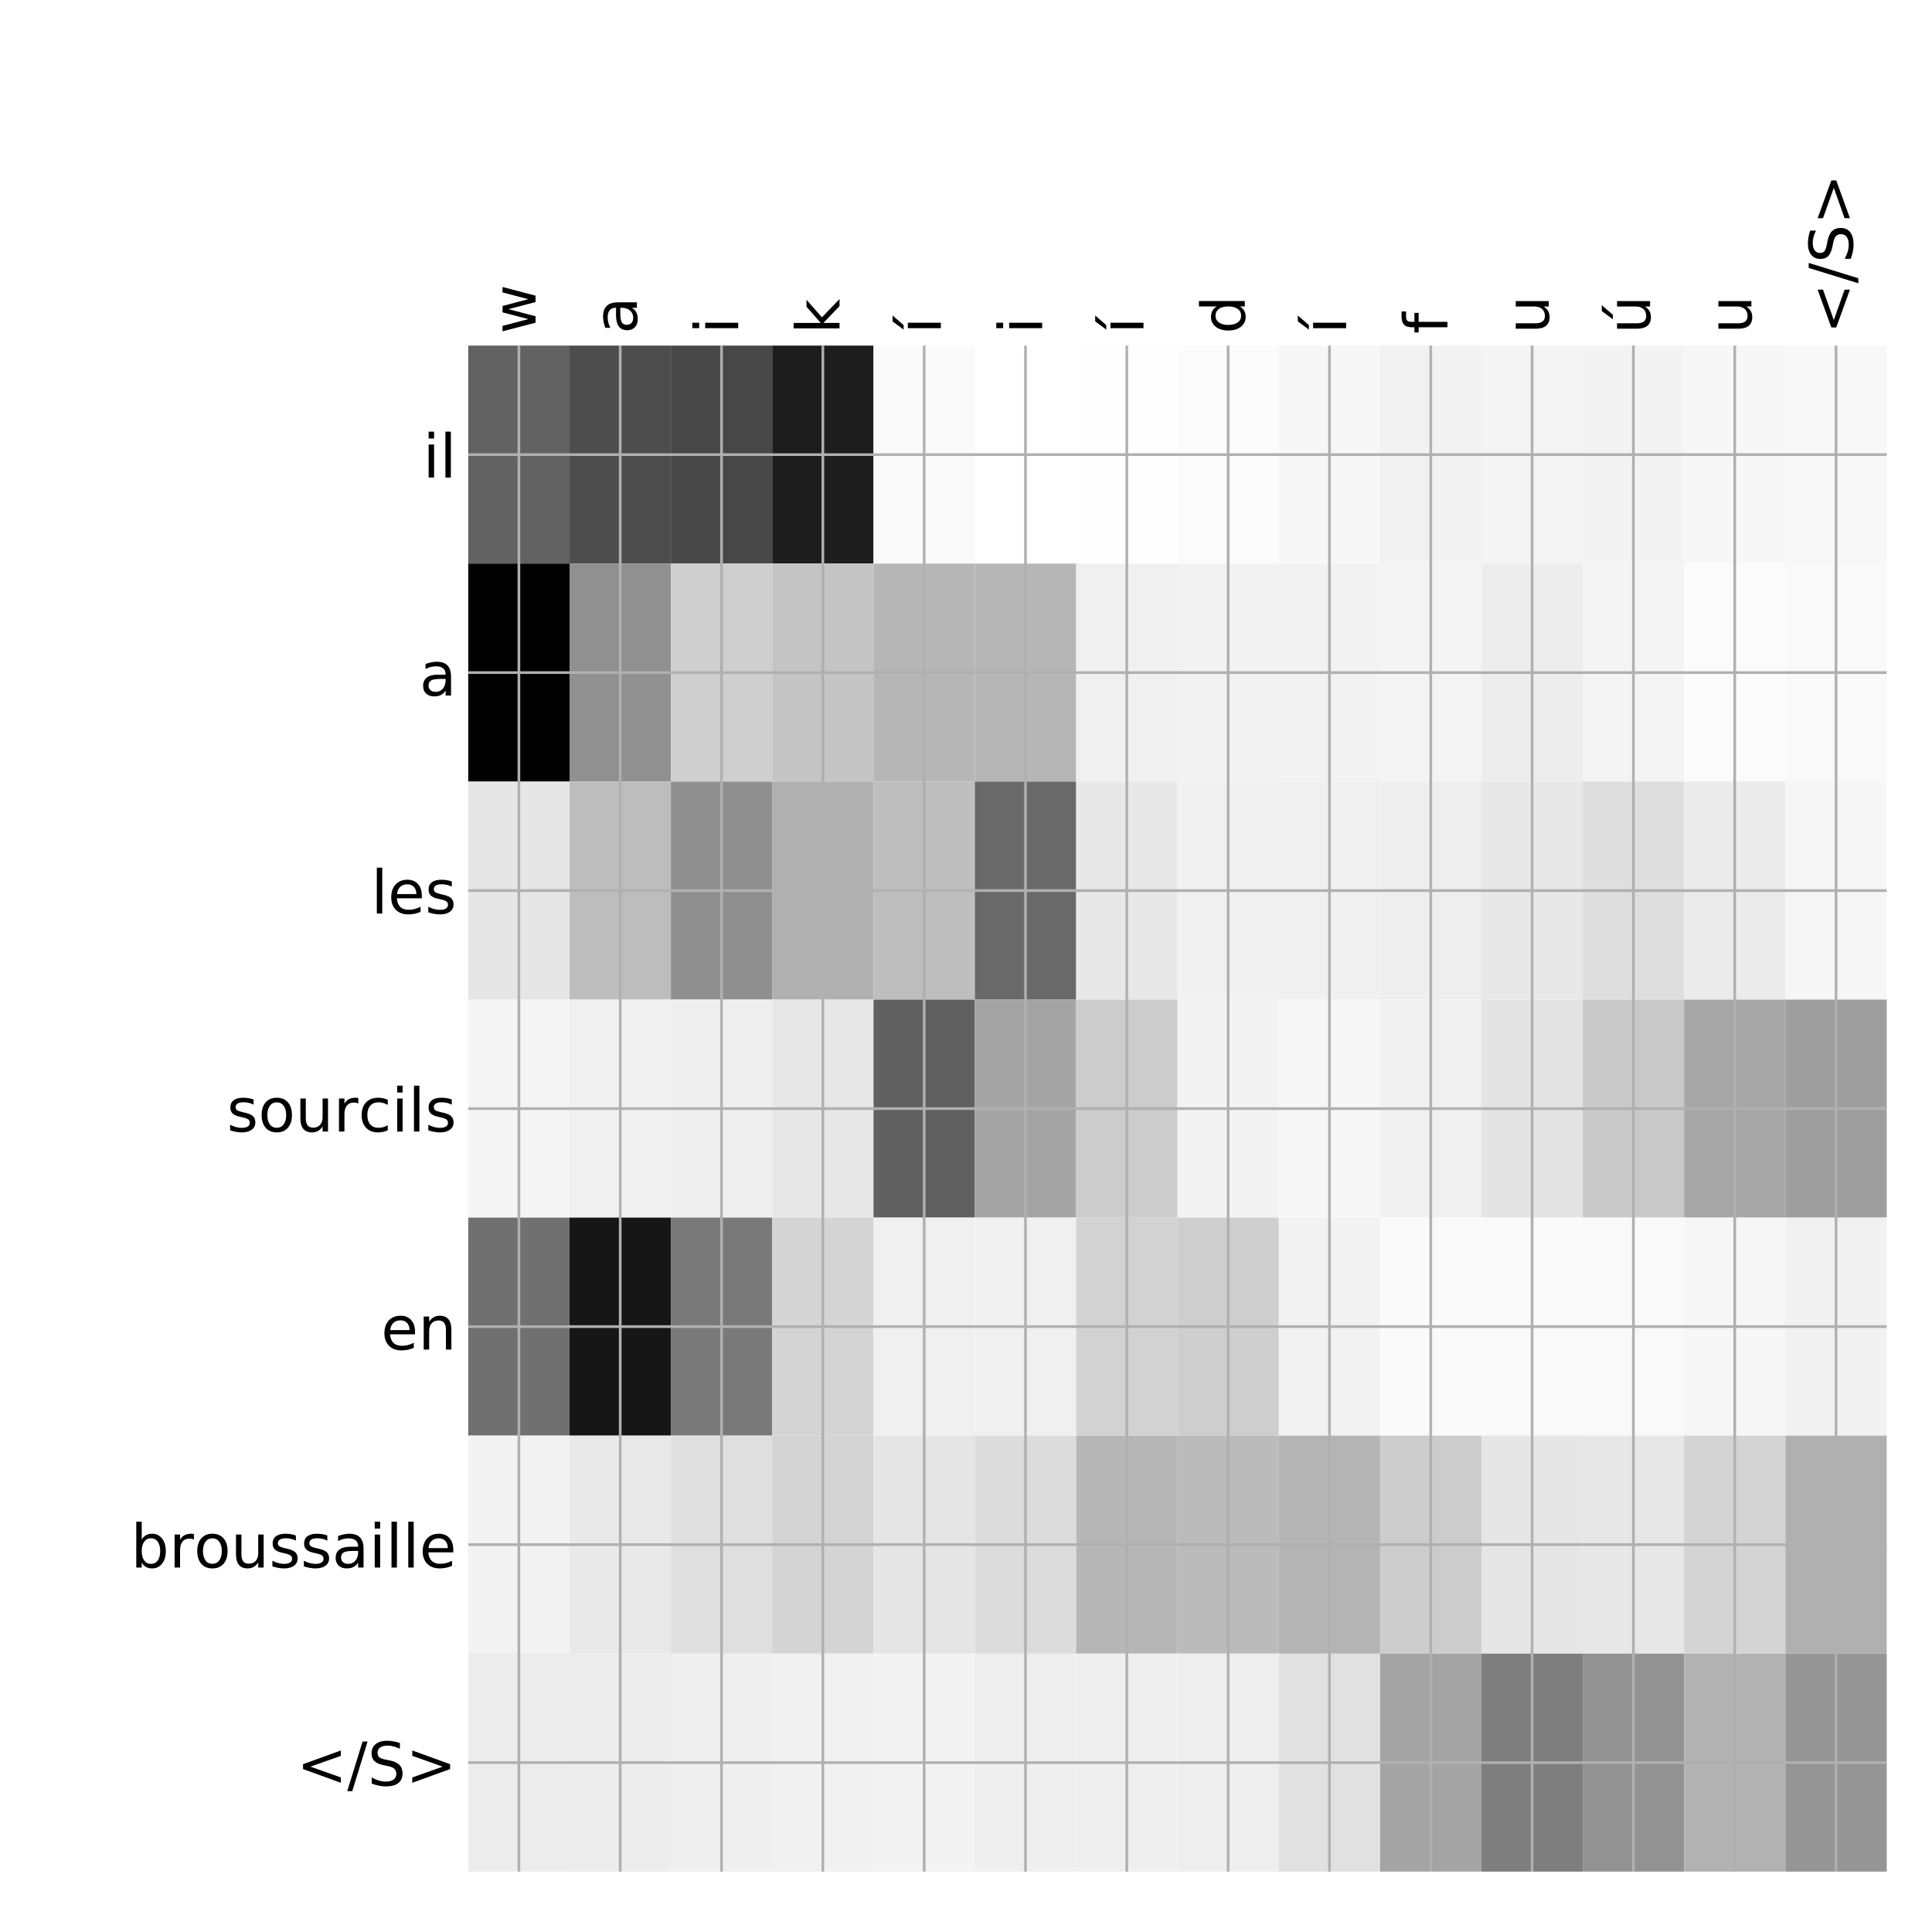 <?xml version="1.0" encoding="utf-8" standalone="no"?>
<!DOCTYPE svg PUBLIC "-//W3C//DTD SVG 1.1//EN"
  "http://www.w3.org/Graphics/SVG/1.1/DTD/svg11.dtd">
<!-- Created with matplotlib (http://matplotlib.org/) -->
<svg height="576pt" version="1.1" viewBox="0 0 576 576" width="576pt" xmlns="http://www.w3.org/2000/svg" xmlns:xlink="http://www.w3.org/1999/xlink">
 <defs>
  <style type="text/css">
*{stroke-linecap:butt;stroke-linejoin:round;}
  </style>
 </defs>
 <g id="figure_1">
  <g id="patch_1">
   <path d="M 0 576 
L 576 576 
L 576 0 
L 0 0 
z
" style="fill:#ffffff;"/>
  </g>
  <g id="axes_1">
   <g id="PolyCollection_1">
    <path clip-path="url(#p4fcefe46f1)" d="M 139.6 103.033 
L 139.6 168.029 
L 169.807 168.029 
L 169.807 103.033 
L 139.6 103.033 
z
" style="fill:#626262;"/>
    <path clip-path="url(#p4fcefe46f1)" d="M 169.807 103.033 
L 169.807 168.029 
L 200.014 168.029 
L 200.014 103.033 
L 169.807 103.033 
z
" style="fill:#4d4d4d;"/>
    <path clip-path="url(#p4fcefe46f1)" d="M 200.014 103.033 
L 200.014 168.029 
L 230.221 168.029 
L 230.221 103.033 
L 200.014 103.033 
z
" style="fill:#474747;"/>
    <path clip-path="url(#p4fcefe46f1)" d="M 230.221 103.033 
L 230.221 168.029 
L 260.429 168.029 
L 260.429 103.033 
L 230.221 103.033 
z
" style="fill:#1d1d1d;"/>
    <path clip-path="url(#p4fcefe46f1)" d="M 260.429 103.033 
L 260.429 168.029 
L 290.636 168.029 
L 290.636 103.033 
L 260.429 103.033 
z
" style="fill:#fafafa;"/>
    <path clip-path="url(#p4fcefe46f1)" d="M 290.636 103.033 
L 290.636 168.029 
L 320.843 168.029 
L 320.843 103.033 
L 290.636 103.033 
z
" style="fill:#ffffff;"/>
    <path clip-path="url(#p4fcefe46f1)" d="M 320.843 103.033 
L 320.843 168.029 
L 351.05 168.029 
L 351.05 103.033 
L 320.843 103.033 
z
" style="fill:#fefefe;"/>
    <path clip-path="url(#p4fcefe46f1)" d="M 351.05 103.033 
L 351.05 168.029 
L 381.257 168.029 
L 381.257 103.033 
L 351.05 103.033 
z
" style="fill:#fcfcfc;"/>
    <path clip-path="url(#p4fcefe46f1)" d="M 381.257 103.033 
L 381.257 168.029 
L 411.464 168.029 
L 411.464 103.033 
L 381.257 103.033 
z
" style="fill:#f7f7f7;"/>
    <path clip-path="url(#p4fcefe46f1)" d="M 411.464 103.033 
L 411.464 168.029 
L 441.671 168.029 
L 441.671 103.033 
L 411.464 103.033 
z
" style="fill:#f2f2f2;"/>
    <path clip-path="url(#p4fcefe46f1)" d="M 441.671 103.033 
L 441.671 168.029 
L 471.879 168.029 
L 471.879 103.033 
L 441.671 103.033 
z
" style="fill:#f4f4f4;"/>
    <path clip-path="url(#p4fcefe46f1)" d="M 471.879 103.033 
L 471.879 168.029 
L 502.086 168.029 
L 502.086 103.033 
L 471.879 103.033 
z
" style="fill:#f3f3f3;"/>
    <path clip-path="url(#p4fcefe46f1)" d="M 502.086 103.033 
L 502.086 168.029 
L 532.293 168.029 
L 532.293 103.033 
L 502.086 103.033 
z
" style="fill:#f7f7f7;"/>
    <path clip-path="url(#p4fcefe46f1)" d="M 532.293 103.033 
L 532.293 168.029 
L 562.5 168.029 
L 562.5 103.033 
L 532.293 103.033 
z
" style="fill:#f8f8f8;"/>
    <path clip-path="url(#p4fcefe46f1)" d="M 139.6 168.029 
L 139.6 233.024 
L 169.807 233.024 
L 169.807 168.029 
L 139.6 168.029 
z
"/>
    <path clip-path="url(#p4fcefe46f1)" d="M 169.807 168.029 
L 169.807 233.024 
L 200.014 233.024 
L 200.014 168.029 
L 169.807 168.029 
z
" style="fill:#909090;"/>
    <path clip-path="url(#p4fcefe46f1)" d="M 200.014 168.029 
L 200.014 233.024 
L 230.221 233.024 
L 230.221 168.029 
L 200.014 168.029 
z
" style="fill:#cfcfcf;"/>
    <path clip-path="url(#p4fcefe46f1)" d="M 230.221 168.029 
L 230.221 233.024 
L 260.429 233.024 
L 260.429 168.029 
L 230.221 168.029 
z
" style="fill:#c4c4c4;"/>
    <path clip-path="url(#p4fcefe46f1)" d="M 260.429 168.029 
L 260.429 233.024 
L 290.636 233.024 
L 290.636 168.029 
L 260.429 168.029 
z
" style="fill:#b6b6b6;"/>
    <path clip-path="url(#p4fcefe46f1)" d="M 290.636 168.029 
L 290.636 233.024 
L 320.843 233.024 
L 320.843 168.029 
L 290.636 168.029 
z
" style="fill:#b6b6b6;"/>
    <path clip-path="url(#p4fcefe46f1)" d="M 320.843 168.029 
L 320.843 233.024 
L 351.05 233.024 
L 351.05 168.029 
L 320.843 168.029 
z
" style="fill:#f0f0f0;"/>
    <path clip-path="url(#p4fcefe46f1)" d="M 351.05 168.029 
L 351.05 233.024 
L 381.257 233.024 
L 381.257 168.029 
L 351.05 168.029 
z
" style="fill:#f2f2f2;"/>
    <path clip-path="url(#p4fcefe46f1)" d="M 381.257 168.029 
L 381.257 233.024 
L 411.464 233.024 
L 411.464 168.029 
L 381.257 168.029 
z
" style="fill:#f2f2f2;"/>
    <path clip-path="url(#p4fcefe46f1)" d="M 411.464 168.029 
L 411.464 233.024 
L 441.671 233.024 
L 441.671 168.029 
L 411.464 168.029 
z
" style="fill:#f4f4f4;"/>
    <path clip-path="url(#p4fcefe46f1)" d="M 441.671 168.029 
L 441.671 233.024 
L 471.879 233.024 
L 471.879 168.029 
L 441.671 168.029 
z
" style="fill:#ededed;"/>
    <path clip-path="url(#p4fcefe46f1)" d="M 471.879 168.029 
L 471.879 233.024 
L 502.086 233.024 
L 502.086 168.029 
L 471.879 168.029 
z
" style="fill:#f4f4f4;"/>
    <path clip-path="url(#p4fcefe46f1)" d="M 502.086 168.029 
L 502.086 233.024 
L 532.293 233.024 
L 532.293 168.029 
L 502.086 168.029 
z
" style="fill:#fbfbfb;"/>
    <path clip-path="url(#p4fcefe46f1)" d="M 532.293 168.029 
L 532.293 233.024 
L 562.5 233.024 
L 562.5 168.029 
L 532.293 168.029 
z
" style="fill:#f9f9f9;"/>
    <path clip-path="url(#p4fcefe46f1)" d="M 139.6 233.024 
L 139.6 298.019 
L 169.807 298.019 
L 169.807 233.024 
L 139.6 233.024 
z
" style="fill:#e6e6e6;"/>
    <path clip-path="url(#p4fcefe46f1)" d="M 169.807 233.024 
L 169.807 298.019 
L 200.014 298.019 
L 200.014 233.024 
L 169.807 233.024 
z
" style="fill:#bdbdbd;"/>
    <path clip-path="url(#p4fcefe46f1)" d="M 200.014 233.024 
L 200.014 298.019 
L 230.221 298.019 
L 230.221 233.024 
L 200.014 233.024 
z
" style="fill:#8f8f8f;"/>
    <path clip-path="url(#p4fcefe46f1)" d="M 230.221 233.024 
L 230.221 298.019 
L 260.429 298.019 
L 260.429 233.024 
L 230.221 233.024 
z
" style="fill:#b0b0b0;"/>
    <path clip-path="url(#p4fcefe46f1)" d="M 260.429 233.024 
L 260.429 298.019 
L 290.636 298.019 
L 290.636 233.024 
L 260.429 233.024 
z
" style="fill:#bebebe;"/>
    <path clip-path="url(#p4fcefe46f1)" d="M 290.636 233.024 
L 290.636 298.019 
L 320.843 298.019 
L 320.843 233.024 
L 290.636 233.024 
z
" style="fill:#696969;"/>
    <path clip-path="url(#p4fcefe46f1)" d="M 320.843 233.024 
L 320.843 298.019 
L 351.05 298.019 
L 351.05 233.024 
L 320.843 233.024 
z
" style="fill:#e8e8e8;"/>
    <path clip-path="url(#p4fcefe46f1)" d="M 351.05 233.024 
L 351.05 298.019 
L 381.257 298.019 
L 381.257 233.024 
L 351.05 233.024 
z
" style="fill:#f1f1f1;"/>
    <path clip-path="url(#p4fcefe46f1)" d="M 381.257 233.024 
L 381.257 298.019 
L 411.464 298.019 
L 411.464 233.024 
L 381.257 233.024 
z
" style="fill:#f0f0f0;"/>
    <path clip-path="url(#p4fcefe46f1)" d="M 411.464 233.024 
L 411.464 298.019 
L 441.671 298.019 
L 441.671 233.024 
L 411.464 233.024 
z
" style="fill:#eeeeee;"/>
    <path clip-path="url(#p4fcefe46f1)" d="M 441.671 233.024 
L 441.671 298.019 
L 471.879 298.019 
L 471.879 233.024 
L 441.671 233.024 
z
" style="fill:#e8e8e8;"/>
    <path clip-path="url(#p4fcefe46f1)" d="M 471.879 233.024 
L 471.879 298.019 
L 502.086 298.019 
L 502.086 233.024 
L 471.879 233.024 
z
" style="fill:#dedede;"/>
    <path clip-path="url(#p4fcefe46f1)" d="M 502.086 233.024 
L 502.086 298.019 
L 532.293 298.019 
L 532.293 233.024 
L 502.086 233.024 
z
" style="fill:#ebebeb;"/>
    <path clip-path="url(#p4fcefe46f1)" d="M 532.293 233.024 
L 532.293 298.019 
L 562.5 298.019 
L 562.5 233.024 
L 532.293 233.024 
z
" style="fill:#f6f6f6;"/>
    <path clip-path="url(#p4fcefe46f1)" d="M 139.6 298.019 
L 139.6 363.014 
L 169.807 363.014 
L 169.807 298.019 
L 139.6 298.019 
z
" style="fill:#f5f5f5;"/>
    <path clip-path="url(#p4fcefe46f1)" d="M 169.807 298.019 
L 169.807 363.014 
L 200.014 363.014 
L 200.014 298.019 
L 169.807 298.019 
z
" style="fill:#f0f0f0;"/>
    <path clip-path="url(#p4fcefe46f1)" d="M 200.014 298.019 
L 200.014 363.014 
L 230.221 363.014 
L 230.221 298.019 
L 200.014 298.019 
z
" style="fill:#efefef;"/>
    <path clip-path="url(#p4fcefe46f1)" d="M 230.221 298.019 
L 230.221 363.014 
L 260.429 363.014 
L 260.429 298.019 
L 230.221 298.019 
z
" style="fill:#e7e7e7;"/>
    <path clip-path="url(#p4fcefe46f1)" d="M 260.429 298.019 
L 260.429 363.014 
L 290.636 363.014 
L 290.636 298.019 
L 260.429 298.019 
z
" style="fill:#606060;"/>
    <path clip-path="url(#p4fcefe46f1)" d="M 290.636 298.019 
L 290.636 363.014 
L 320.843 363.014 
L 320.843 298.019 
L 290.636 298.019 
z
" style="fill:#a4a4a4;"/>
    <path clip-path="url(#p4fcefe46f1)" d="M 320.843 298.019 
L 320.843 363.014 
L 351.05 363.014 
L 351.05 298.019 
L 320.843 298.019 
z
" style="fill:#cccccc;"/>
    <path clip-path="url(#p4fcefe46f1)" d="M 351.05 298.019 
L 351.05 363.014 
L 381.257 363.014 
L 381.257 298.019 
L 351.05 298.019 
z
" style="fill:#f3f3f3;"/>
    <path clip-path="url(#p4fcefe46f1)" d="M 381.257 298.019 
L 381.257 363.014 
L 411.464 363.014 
L 411.464 298.019 
L 381.257 298.019 
z
" style="fill:#f7f7f7;"/>
    <path clip-path="url(#p4fcefe46f1)" d="M 411.464 298.019 
L 411.464 363.014 
L 441.671 363.014 
L 441.671 298.019 
L 411.464 298.019 
z
" style="fill:#f0f0f0;"/>
    <path clip-path="url(#p4fcefe46f1)" d="M 441.671 298.019 
L 441.671 363.014 
L 471.879 363.014 
L 471.879 298.019 
L 441.671 298.019 
z
" style="fill:#e4e4e4;"/>
    <path clip-path="url(#p4fcefe46f1)" d="M 471.879 298.019 
L 471.879 363.014 
L 502.086 363.014 
L 502.086 298.019 
L 471.879 298.019 
z
" style="fill:#c9c9c9;"/>
    <path clip-path="url(#p4fcefe46f1)" d="M 502.086 298.019 
L 502.086 363.014 
L 532.293 363.014 
L 532.293 298.019 
L 502.086 298.019 
z
" style="fill:#a7a7a7;"/>
    <path clip-path="url(#p4fcefe46f1)" d="M 532.293 298.019 
L 532.293 363.014 
L 562.5 363.014 
L 562.5 298.019 
L 532.293 298.019 
z
" style="fill:#9e9e9e;"/>
    <path clip-path="url(#p4fcefe46f1)" d="M 139.6 363.014 
L 139.6 428.01 
L 169.807 428.01 
L 169.807 363.014 
L 139.6 363.014 
z
" style="fill:#707070;"/>
    <path clip-path="url(#p4fcefe46f1)" d="M 169.807 363.014 
L 169.807 428.01 
L 200.014 428.01 
L 200.014 363.014 
L 169.807 363.014 
z
" style="fill:#161616;"/>
    <path clip-path="url(#p4fcefe46f1)" d="M 200.014 363.014 
L 200.014 428.01 
L 230.221 428.01 
L 230.221 363.014 
L 200.014 363.014 
z
" style="fill:#797979;"/>
    <path clip-path="url(#p4fcefe46f1)" d="M 230.221 363.014 
L 230.221 428.01 
L 260.429 428.01 
L 260.429 363.014 
L 230.221 363.014 
z
" style="fill:#d4d4d4;"/>
    <path clip-path="url(#p4fcefe46f1)" d="M 260.429 363.014 
L 260.429 428.01 
L 290.636 428.01 
L 290.636 363.014 
L 260.429 363.014 
z
" style="fill:#f0f0f0;"/>
    <path clip-path="url(#p4fcefe46f1)" d="M 290.636 363.014 
L 290.636 428.01 
L 320.843 428.01 
L 320.843 363.014 
L 290.636 363.014 
z
" style="fill:#f0f0f0;"/>
    <path clip-path="url(#p4fcefe46f1)" d="M 320.843 363.014 
L 320.843 428.01 
L 351.05 428.01 
L 351.05 363.014 
L 320.843 363.014 
z
" style="fill:#d2d2d2;"/>
    <path clip-path="url(#p4fcefe46f1)" d="M 351.05 363.014 
L 351.05 428.01 
L 381.257 428.01 
L 381.257 363.014 
L 351.05 363.014 
z
" style="fill:#cecece;"/>
    <path clip-path="url(#p4fcefe46f1)" d="M 381.257 363.014 
L 381.257 428.01 
L 411.464 428.01 
L 411.464 363.014 
L 381.257 363.014 
z
" style="fill:#f2f2f2;"/>
    <path clip-path="url(#p4fcefe46f1)" d="M 411.464 363.014 
L 411.464 428.01 
L 441.671 428.01 
L 441.671 363.014 
L 411.464 363.014 
z
" style="fill:#fafafa;"/>
    <path clip-path="url(#p4fcefe46f1)" d="M 441.671 363.014 
L 441.671 428.01 
L 471.879 428.01 
L 471.879 363.014 
L 441.671 363.014 
z
" style="fill:#fafafa;"/>
    <path clip-path="url(#p4fcefe46f1)" d="M 471.879 363.014 
L 471.879 428.01 
L 502.086 428.01 
L 502.086 363.014 
L 471.879 363.014 
z
" style="fill:#f9f9f9;"/>
    <path clip-path="url(#p4fcefe46f1)" d="M 502.086 363.014 
L 502.086 428.01 
L 532.293 428.01 
L 532.293 363.014 
L 502.086 363.014 
z
" style="fill:#f6f6f6;"/>
    <path clip-path="url(#p4fcefe46f1)" d="M 532.293 363.014 
L 532.293 428.01 
L 562.5 428.01 
L 562.5 363.014 
L 532.293 363.014 
z
" style="fill:#f1f1f1;"/>
    <path clip-path="url(#p4fcefe46f1)" d="M 139.6 428.01 
L 139.6 493.005 
L 169.807 493.005 
L 169.807 428.01 
L 139.6 428.01 
z
" style="fill:#f3f3f3;"/>
    <path clip-path="url(#p4fcefe46f1)" d="M 169.807 428.01 
L 169.807 493.005 
L 200.014 493.005 
L 200.014 428.01 
L 169.807 428.01 
z
" style="fill:#e9e9e9;"/>
    <path clip-path="url(#p4fcefe46f1)" d="M 200.014 428.01 
L 200.014 493.005 
L 230.221 493.005 
L 230.221 428.01 
L 200.014 428.01 
z
" style="fill:#dfdfdf;"/>
    <path clip-path="url(#p4fcefe46f1)" d="M 230.221 428.01 
L 230.221 493.005 
L 260.429 493.005 
L 260.429 428.01 
L 230.221 428.01 
z
" style="fill:#d4d4d4;"/>
    <path clip-path="url(#p4fcefe46f1)" d="M 260.429 428.01 
L 260.429 493.005 
L 290.636 493.005 
L 290.636 428.01 
L 260.429 428.01 
z
" style="fill:#e5e5e5;"/>
    <path clip-path="url(#p4fcefe46f1)" d="M 290.636 428.01 
L 290.636 493.005 
L 320.843 493.005 
L 320.843 428.01 
L 290.636 428.01 
z
" style="fill:#dcdcdc;"/>
    <path clip-path="url(#p4fcefe46f1)" d="M 320.843 428.01 
L 320.843 493.005 
L 351.05 493.005 
L 351.05 428.01 
L 320.843 428.01 
z
" style="fill:#b6b6b6;"/>
    <path clip-path="url(#p4fcefe46f1)" d="M 351.05 428.01 
L 351.05 493.005 
L 381.257 493.005 
L 381.257 428.01 
L 351.05 428.01 
z
" style="fill:#bbbbbb;"/>
    <path clip-path="url(#p4fcefe46f1)" d="M 381.257 428.01 
L 381.257 493.005 
L 411.464 493.005 
L 411.464 428.01 
L 381.257 428.01 
z
" style="fill:#b4b4b4;"/>
    <path clip-path="url(#p4fcefe46f1)" d="M 411.464 428.01 
L 411.464 493.005 
L 441.671 493.005 
L 441.671 428.01 
L 411.464 428.01 
z
" style="fill:#cccccc;"/>
    <path clip-path="url(#p4fcefe46f1)" d="M 441.671 428.01 
L 441.671 493.005 
L 471.879 493.005 
L 471.879 428.01 
L 441.671 428.01 
z
" style="fill:#e6e6e6;"/>
    <path clip-path="url(#p4fcefe46f1)" d="M 471.879 428.01 
L 471.879 493.005 
L 502.086 493.005 
L 502.086 428.01 
L 471.879 428.01 
z
" style="fill:#e7e7e7;"/>
    <path clip-path="url(#p4fcefe46f1)" d="M 502.086 428.01 
L 502.086 493.005 
L 532.293 493.005 
L 532.293 428.01 
L 502.086 428.01 
z
" style="fill:#d4d4d4;"/>
    <path clip-path="url(#p4fcefe46f1)" d="M 532.293 428.01 
L 532.293 493.005 
L 562.5 493.005 
L 562.5 428.01 
L 532.293 428.01 
z
" style="fill:#b0b0b0;"/>
    <path clip-path="url(#p4fcefe46f1)" d="M 139.6 493.005 
L 139.6 558 
L 169.807 558 
L 169.807 493.005 
L 139.6 493.005 
z
" style="fill:#ececec;"/>
    <path clip-path="url(#p4fcefe46f1)" d="M 169.807 493.005 
L 169.807 558 
L 200.014 558 
L 200.014 493.005 
L 169.807 493.005 
z
" style="fill:#ededed;"/>
    <path clip-path="url(#p4fcefe46f1)" d="M 200.014 493.005 
L 200.014 558 
L 230.221 558 
L 230.221 493.005 
L 200.014 493.005 
z
" style="fill:#efefef;"/>
    <path clip-path="url(#p4fcefe46f1)" d="M 230.221 493.005 
L 230.221 558 
L 260.429 558 
L 260.429 493.005 
L 230.221 493.005 
z
" style="fill:#f1f1f1;"/>
    <path clip-path="url(#p4fcefe46f1)" d="M 260.429 493.005 
L 260.429 558 
L 290.636 558 
L 290.636 493.005 
L 260.429 493.005 
z
" style="fill:#f3f3f3;"/>
    <path clip-path="url(#p4fcefe46f1)" d="M 290.636 493.005 
L 290.636 558 
L 320.843 558 
L 320.843 493.005 
L 290.636 493.005 
z
" style="fill:#efefef;"/>
    <path clip-path="url(#p4fcefe46f1)" d="M 320.843 493.005 
L 320.843 558 
L 351.05 558 
L 351.05 493.005 
L 320.843 493.005 
z
" style="fill:#efefef;"/>
    <path clip-path="url(#p4fcefe46f1)" d="M 351.05 493.005 
L 351.05 558 
L 381.257 558 
L 381.257 493.005 
L 351.05 493.005 
z
" style="fill:#eeeeee;"/>
    <path clip-path="url(#p4fcefe46f1)" d="M 381.257 493.005 
L 381.257 558 
L 411.464 558 
L 411.464 493.005 
L 381.257 493.005 
z
" style="fill:#e1e1e1;"/>
    <path clip-path="url(#p4fcefe46f1)" d="M 411.464 493.005 
L 411.464 558 
L 441.671 558 
L 441.671 493.005 
L 411.464 493.005 
z
" style="fill:#a4a4a4;"/>
    <path clip-path="url(#p4fcefe46f1)" d="M 441.671 493.005 
L 441.671 558 
L 471.879 558 
L 471.879 493.005 
L 441.671 493.005 
z
" style="fill:#7e7e7e;"/>
    <path clip-path="url(#p4fcefe46f1)" d="M 471.879 493.005 
L 471.879 558 
L 502.086 558 
L 502.086 493.005 
L 471.879 493.005 
z
" style="fill:#929292;"/>
    <path clip-path="url(#p4fcefe46f1)" d="M 502.086 493.005 
L 502.086 558 
L 532.293 558 
L 532.293 493.005 
L 502.086 493.005 
z
" style="fill:#b2b2b2;"/>
    <path clip-path="url(#p4fcefe46f1)" d="M 532.293 493.005 
L 532.293 558 
L 562.5 558 
L 562.5 493.005 
L 532.293 493.005 
z
" style="fill:#959595;"/>
   </g>
   <g id="matplotlib.axis_1">
    <g id="xtick_1">
     <g id="line2d_1">
      <path clip-path="url(#p4fcefe46f1)" d="M 154.704 558 
L 154.704 103.033 
" style="fill:none;stroke:#b0b0b0;stroke-linecap:square;stroke-width:0.8;"/>
     </g>
     <g id="line2d_2"/>
     <g id="text_1">
      <!-- w -->
      <defs>
       <path d="M 4.203 54.688 
L 13.188 54.688 
L 24.422 12.016 
L 35.594 54.688 
L 46.188 54.688 
L 57.422 12.016 
L 68.609 54.688 
L 77.594 54.688 
L 63.281 0 
L 52.688 0 
L 40.922 44.828 
L 29.109 0 
L 18.5 0 
z
" id="DejaVuSans-77"/>
      </defs>
      <g transform="translate(159.67 99.533)rotate(-90)scale(0.18 -0.18)">
       <use xlink:href="#DejaVuSans-77"/>
      </g>
     </g>
    </g>
    <g id="xtick_2">
     <g id="line2d_3">
      <path clip-path="url(#p4fcefe46f1)" d="M 184.911 558 
L 184.911 103.033 
" style="fill:none;stroke:#b0b0b0;stroke-linecap:square;stroke-width:0.8;"/>
     </g>
     <g id="line2d_4"/>
     <g id="text_2">
      <!-- a -->
      <defs>
       <path d="M 34.281 27.484 
Q 23.391 27.484 19.188 25 
Q 14.984 22.516 14.984 16.5 
Q 14.984 11.719 18.141 8.906 
Q 21.297 6.109 26.703 6.109 
Q 34.188 6.109 38.703 11.406 
Q 43.219 16.703 43.219 25.484 
L 43.219 27.484 
z
M 52.203 31.203 
L 52.203 0 
L 43.219 0 
L 43.219 8.297 
Q 40.141 3.328 35.547 0.953 
Q 30.953 -1.422 24.312 -1.422 
Q 15.922 -1.422 10.953 3.297 
Q 6 8.016 6 15.922 
Q 6 25.141 12.172 29.828 
Q 18.359 34.516 30.609 34.516 
L 43.219 34.516 
L 43.219 35.406 
Q 43.219 41.609 39.141 45 
Q 35.062 48.391 27.688 48.391 
Q 23 48.391 18.547 47.266 
Q 14.109 46.141 10.016 43.891 
L 10.016 52.203 
Q 14.938 54.109 19.578 55.047 
Q 24.219 56 28.609 56 
Q 40.484 56 46.344 49.844 
Q 52.203 43.703 52.203 31.203 
z
" id="DejaVuSans-61"/>
      </defs>
      <g transform="translate(189.878 99.533)rotate(-90)scale(0.18 -0.18)">
       <use xlink:href="#DejaVuSans-61"/>
      </g>
     </g>
    </g>
    <g id="xtick_3">
     <g id="line2d_5">
      <path clip-path="url(#p4fcefe46f1)" d="M 215.118 558 
L 215.118 103.033 
" style="fill:none;stroke:#b0b0b0;stroke-linecap:square;stroke-width:0.8;"/>
     </g>
     <g id="line2d_6"/>
     <g id="text_3">
      <!-- i -->
      <defs>
       <path d="M 9.422 54.688 
L 18.406 54.688 
L 18.406 0 
L 9.422 0 
z
M 9.422 75.984 
L 18.406 75.984 
L 18.406 64.594 
L 9.422 64.594 
z
" id="DejaVuSans-69"/>
      </defs>
      <g transform="translate(220.085 99.533)rotate(-90)scale(0.18 -0.18)">
       <use xlink:href="#DejaVuSans-69"/>
      </g>
     </g>
    </g>
    <g id="xtick_4">
     <g id="line2d_7">
      <path clip-path="url(#p4fcefe46f1)" d="M 245.325 558 
L 245.325 103.033 
" style="fill:none;stroke:#b0b0b0;stroke-linecap:square;stroke-width:0.8;"/>
     </g>
     <g id="line2d_8"/>
     <g id="text_4">
      <!-- k -->
      <defs>
       <path d="M 9.078 75.984 
L 18.109 75.984 
L 18.109 31.109 
L 44.922 54.688 
L 56.391 54.688 
L 27.391 29.109 
L 57.625 0 
L 45.906 0 
L 18.109 26.703 
L 18.109 0 
L 9.078 0 
z
" id="DejaVuSans-6b"/>
      </defs>
      <g transform="translate(250.292 99.533)rotate(-90)scale(0.18 -0.18)">
       <use xlink:href="#DejaVuSans-6b"/>
      </g>
     </g>
    </g>
    <g id="xtick_5">
     <g id="line2d_9">
      <path clip-path="url(#p4fcefe46f1)" d="M 275.532 558 
L 275.532 103.033 
" style="fill:none;stroke:#b0b0b0;stroke-linecap:square;stroke-width:0.8;"/>
     </g>
     <g id="line2d_10"/>
     <g id="text_5">
      <!-- í -->
      <defs>
       <path d="M 20.656 79.984 
L 30.375 79.984 
L 14.469 61.625 
L 6.984 61.625 
z
M 9.422 54.688 
L 18.406 54.688 
L 18.406 0 
L 9.422 0 
z
M 13.922 56 
z
" id="DejaVuSans-ed"/>
      </defs>
      <g transform="translate(280.499 99.533)rotate(-90)scale(0.18 -0.18)">
       <use xlink:href="#DejaVuSans-ed"/>
      </g>
     </g>
    </g>
    <g id="xtick_6">
     <g id="line2d_11">
      <path clip-path="url(#p4fcefe46f1)" d="M 305.739 558 
L 305.739 103.033 
" style="fill:none;stroke:#b0b0b0;stroke-linecap:square;stroke-width:0.8;"/>
     </g>
     <g id="line2d_12"/>
     <g id="text_6">
      <!-- i -->
      <g transform="translate(310.706 99.533)rotate(-90)scale(0.18 -0.18)">
       <use xlink:href="#DejaVuSans-69"/>
      </g>
     </g>
    </g>
    <g id="xtick_7">
     <g id="line2d_13">
      <path clip-path="url(#p4fcefe46f1)" d="M 335.946 558 
L 335.946 103.033 
" style="fill:none;stroke:#b0b0b0;stroke-linecap:square;stroke-width:0.8;"/>
     </g>
     <g id="line2d_14"/>
     <g id="text_7">
      <!-- í -->
      <g transform="translate(340.913 99.533)rotate(-90)scale(0.18 -0.18)">
       <use xlink:href="#DejaVuSans-ed"/>
      </g>
     </g>
    </g>
    <g id="xtick_8">
     <g id="line2d_15">
      <path clip-path="url(#p4fcefe46f1)" d="M 366.154 558 
L 366.154 103.033 
" style="fill:none;stroke:#b0b0b0;stroke-linecap:square;stroke-width:0.8;"/>
     </g>
     <g id="line2d_16"/>
     <g id="text_8">
      <!-- d -->
      <defs>
       <path d="M 45.406 46.391 
L 45.406 75.984 
L 54.391 75.984 
L 54.391 0 
L 45.406 0 
L 45.406 8.203 
Q 42.578 3.328 38.25 0.953 
Q 33.938 -1.422 27.875 -1.422 
Q 17.969 -1.422 11.734 6.484 
Q 5.516 14.406 5.516 27.297 
Q 5.516 40.188 11.734 48.094 
Q 17.969 56 27.875 56 
Q 33.938 56 38.25 53.625 
Q 42.578 51.266 45.406 46.391 
z
M 14.797 27.297 
Q 14.797 17.391 18.875 11.75 
Q 22.953 6.109 30.078 6.109 
Q 37.203 6.109 41.297 11.75 
Q 45.406 17.391 45.406 27.297 
Q 45.406 37.203 41.297 42.844 
Q 37.203 48.484 30.078 48.484 
Q 22.953 48.484 18.875 42.844 
Q 14.797 37.203 14.797 27.297 
z
" id="DejaVuSans-64"/>
      </defs>
      <g transform="translate(371.12 99.533)rotate(-90)scale(0.18 -0.18)">
       <use xlink:href="#DejaVuSans-64"/>
      </g>
     </g>
    </g>
    <g id="xtick_9">
     <g id="line2d_17">
      <path clip-path="url(#p4fcefe46f1)" d="M 396.361 558 
L 396.361 103.033 
" style="fill:none;stroke:#b0b0b0;stroke-linecap:square;stroke-width:0.8;"/>
     </g>
     <g id="line2d_18"/>
     <g id="text_9">
      <!-- í -->
      <g transform="translate(401.328 99.533)rotate(-90)scale(0.18 -0.18)">
       <use xlink:href="#DejaVuSans-ed"/>
      </g>
     </g>
    </g>
    <g id="xtick_10">
     <g id="line2d_19">
      <path clip-path="url(#p4fcefe46f1)" d="M 426.568 558 
L 426.568 103.033 
" style="fill:none;stroke:#b0b0b0;stroke-linecap:square;stroke-width:0.8;"/>
     </g>
     <g id="line2d_20"/>
     <g id="text_10">
      <!-- f -->
      <defs>
       <path d="M 37.109 75.984 
L 37.109 68.5 
L 28.516 68.5 
Q 23.688 68.5 21.797 66.547 
Q 19.922 64.594 19.922 59.516 
L 19.922 54.688 
L 34.719 54.688 
L 34.719 47.703 
L 19.922 47.703 
L 19.922 0 
L 10.891 0 
L 10.891 47.703 
L 2.297 47.703 
L 2.297 54.688 
L 10.891 54.688 
L 10.891 58.5 
Q 10.891 67.625 15.141 71.797 
Q 19.391 75.984 28.609 75.984 
z
" id="DejaVuSans-66"/>
      </defs>
      <g transform="translate(431.535 99.533)rotate(-90)scale(0.18 -0.18)">
       <use xlink:href="#DejaVuSans-66"/>
      </g>
     </g>
    </g>
    <g id="xtick_11">
     <g id="line2d_21">
      <path clip-path="url(#p4fcefe46f1)" d="M 456.775 558 
L 456.775 103.033 
" style="fill:none;stroke:#b0b0b0;stroke-linecap:square;stroke-width:0.8;"/>
     </g>
     <g id="line2d_22"/>
     <g id="text_11">
      <!-- u -->
      <defs>
       <path d="M 8.5 21.578 
L 8.5 54.688 
L 17.484 54.688 
L 17.484 21.922 
Q 17.484 14.156 20.5 10.266 
Q 23.531 6.391 29.594 6.391 
Q 36.859 6.391 41.078 11.031 
Q 45.312 15.672 45.312 23.688 
L 45.312 54.688 
L 54.297 54.688 
L 54.297 0 
L 45.312 0 
L 45.312 8.406 
Q 42.047 3.422 37.719 1 
Q 33.406 -1.422 27.688 -1.422 
Q 18.266 -1.422 13.375 4.438 
Q 8.5 10.297 8.5 21.578 
z
M 31.109 56 
z
" id="DejaVuSans-75"/>
      </defs>
      <g transform="translate(461.742 99.533)rotate(-90)scale(0.18 -0.18)">
       <use xlink:href="#DejaVuSans-75"/>
      </g>
     </g>
    </g>
    <g id="xtick_12">
     <g id="line2d_23">
      <path clip-path="url(#p4fcefe46f1)" d="M 486.982 558 
L 486.982 103.033 
" style="fill:none;stroke:#b0b0b0;stroke-linecap:square;stroke-width:0.8;"/>
     </g>
     <g id="line2d_24"/>
     <g id="text_12">
      <!-- ú -->
      <defs>
       <path d="M 8.5 21.578 
L 8.5 54.688 
L 17.484 54.688 
L 17.484 21.922 
Q 17.484 14.156 20.5 10.266 
Q 23.531 6.391 29.594 6.391 
Q 36.859 6.391 41.078 11.031 
Q 45.312 15.672 45.312 23.688 
L 45.312 54.688 
L 54.297 54.688 
L 54.297 0 
L 45.312 0 
L 45.312 8.406 
Q 42.047 3.422 37.719 1 
Q 33.406 -1.422 27.688 -1.422 
Q 18.266 -1.422 13.375 4.438 
Q 8.5 10.297 8.5 21.578 
z
M 31.109 56 
z
M 37.781 79.984 
L 47.5 79.984 
L 31.594 61.625 
L 24.109 61.625 
z
" id="DejaVuSans-fa"/>
      </defs>
      <g transform="translate(491.949 99.533)rotate(-90)scale(0.18 -0.18)">
       <use xlink:href="#DejaVuSans-fa"/>
      </g>
     </g>
    </g>
    <g id="xtick_13">
     <g id="line2d_25">
      <path clip-path="url(#p4fcefe46f1)" d="M 517.189 558 
L 517.189 103.033 
" style="fill:none;stroke:#b0b0b0;stroke-linecap:square;stroke-width:0.8;"/>
     </g>
     <g id="line2d_26"/>
     <g id="text_13">
      <!-- u -->
      <g transform="translate(522.156 99.533)rotate(-90)scale(0.18 -0.18)">
       <use xlink:href="#DejaVuSans-75"/>
      </g>
     </g>
    </g>
    <g id="xtick_14">
     <g id="line2d_27">
      <path clip-path="url(#p4fcefe46f1)" d="M 547.396 558 
L 547.396 103.033 
" style="fill:none;stroke:#b0b0b0;stroke-linecap:square;stroke-width:0.8;"/>
     </g>
     <g id="line2d_28"/>
     <g id="text_14">
      <!-- &lt;/S&gt; -->
      <defs>
       <path d="M 73.188 49.219 
L 22.797 31.297 
L 73.188 13.484 
L 73.188 4.594 
L 10.594 27.297 
L 10.594 35.406 
L 73.188 58.109 
z
" id="DejaVuSans-3c"/>
       <path d="M 25.391 72.906 
L 33.688 72.906 
L 8.297 -9.281 
L 0 -9.281 
z
" id="DejaVuSans-2f"/>
       <path d="M 53.516 70.516 
L 53.516 60.891 
Q 47.906 63.578 42.922 64.891 
Q 37.938 66.219 33.297 66.219 
Q 25.25 66.219 20.875 63.094 
Q 16.5 59.969 16.5 54.203 
Q 16.5 49.359 19.406 46.891 
Q 22.312 44.438 30.422 42.922 
L 36.375 41.703 
Q 47.406 39.594 52.656 34.297 
Q 57.906 29 57.906 20.125 
Q 57.906 9.516 50.797 4.047 
Q 43.703 -1.422 29.984 -1.422 
Q 24.812 -1.422 18.969 -0.25 
Q 13.141 0.922 6.891 3.219 
L 6.891 13.375 
Q 12.891 10.016 18.656 8.297 
Q 24.422 6.594 29.984 6.594 
Q 38.422 6.594 43.016 9.906 
Q 47.609 13.234 47.609 19.391 
Q 47.609 24.75 44.312 27.781 
Q 41.016 30.812 33.5 32.328 
L 27.484 33.5 
Q 16.453 35.688 11.516 40.375 
Q 6.594 45.062 6.594 53.422 
Q 6.594 63.094 13.406 68.656 
Q 20.219 74.219 32.172 74.219 
Q 37.312 74.219 42.625 73.281 
Q 47.953 72.359 53.516 70.516 
z
" id="DejaVuSans-53"/>
       <path d="M 10.594 49.219 
L 10.594 58.109 
L 73.188 35.406 
L 73.188 27.297 
L 10.594 4.594 
L 10.594 13.484 
L 60.891 31.297 
z
" id="DejaVuSans-3e"/>
      </defs>
      <g transform="translate(552.363 99.533)rotate(-90)scale(0.18 -0.18)">
       <use xlink:href="#DejaVuSans-3c"/>
       <use x="83.789" xlink:href="#DejaVuSans-2f"/>
       <use x="117.48" xlink:href="#DejaVuSans-53"/>
       <use x="180.957" xlink:href="#DejaVuSans-3e"/>
      </g>
     </g>
    </g>
   </g>
   <g id="matplotlib.axis_2">
    <g id="ytick_1">
     <g id="line2d_29">
      <path clip-path="url(#p4fcefe46f1)" d="M 139.6 135.531 
L 562.5 135.531 
" style="fill:none;stroke:#b0b0b0;stroke-linecap:square;stroke-width:0.8;"/>
     </g>
     <g id="line2d_30"/>
     <g id="text_15">
      <!-- il -->
      <defs>
       <path d="M 9.422 75.984 
L 18.406 75.984 
L 18.406 0 
L 9.422 0 
z
" id="DejaVuSans-6c"/>
      </defs>
      <g transform="translate(126.099 142.37)scale(0.18 -0.18)">
       <use xlink:href="#DejaVuSans-69"/>
       <use x="27.783" xlink:href="#DejaVuSans-6c"/>
      </g>
     </g>
    </g>
    <g id="ytick_2">
     <g id="line2d_31">
      <path clip-path="url(#p4fcefe46f1)" d="M 139.6 200.526 
L 562.5 200.526 
" style="fill:none;stroke:#b0b0b0;stroke-linecap:square;stroke-width:0.8;"/>
     </g>
     <g id="line2d_32"/>
     <g id="text_16">
      <!-- a -->
      <g transform="translate(125.069 207.365)scale(0.18 -0.18)">
       <use xlink:href="#DejaVuSans-61"/>
      </g>
     </g>
    </g>
    <g id="ytick_3">
     <g id="line2d_33">
      <path clip-path="url(#p4fcefe46f1)" d="M 139.6 265.521 
L 562.5 265.521 
" style="fill:none;stroke:#b0b0b0;stroke-linecap:square;stroke-width:0.8;"/>
     </g>
     <g id="line2d_34"/>
     <g id="text_17">
      <!-- les -->
      <defs>
       <path d="M 56.203 29.594 
L 56.203 25.203 
L 14.891 25.203 
Q 15.484 15.922 20.484 11.062 
Q 25.484 6.203 34.422 6.203 
Q 39.594 6.203 44.453 7.469 
Q 49.312 8.734 54.109 11.281 
L 54.109 2.781 
Q 49.266 0.734 44.188 -0.344 
Q 39.109 -1.422 33.891 -1.422 
Q 20.797 -1.422 13.156 6.188 
Q 5.516 13.812 5.516 26.812 
Q 5.516 40.234 12.766 48.109 
Q 20.016 56 32.328 56 
Q 43.359 56 49.781 48.891 
Q 56.203 41.797 56.203 29.594 
z
M 47.219 32.234 
Q 47.125 39.594 43.094 43.984 
Q 39.062 48.391 32.422 48.391 
Q 24.906 48.391 20.391 44.141 
Q 15.875 39.891 15.188 32.172 
z
" id="DejaVuSans-65"/>
       <path d="M 44.281 53.078 
L 44.281 44.578 
Q 40.484 46.531 36.375 47.5 
Q 32.281 48.484 27.875 48.484 
Q 21.188 48.484 17.844 46.438 
Q 14.5 44.391 14.5 40.281 
Q 14.5 37.156 16.891 35.375 
Q 19.281 33.594 26.516 31.984 
L 29.594 31.297 
Q 39.156 29.25 43.188 25.516 
Q 47.219 21.781 47.219 15.094 
Q 47.219 7.469 41.188 3.016 
Q 35.156 -1.422 24.609 -1.422 
Q 20.219 -1.422 15.453 -0.562 
Q 10.688 0.297 5.422 2 
L 5.422 11.281 
Q 10.406 8.688 15.234 7.391 
Q 20.062 6.109 24.812 6.109 
Q 31.156 6.109 34.562 8.281 
Q 37.984 10.453 37.984 14.406 
Q 37.984 18.062 35.516 20.016 
Q 33.062 21.969 24.703 23.781 
L 21.578 24.516 
Q 13.234 26.266 9.516 29.906 
Q 5.812 33.547 5.812 39.891 
Q 5.812 47.609 11.281 51.797 
Q 16.75 56 26.812 56 
Q 31.781 56 36.172 55.266 
Q 40.578 54.547 44.281 53.078 
z
" id="DejaVuSans-73"/>
      </defs>
      <g transform="translate(110.647 272.36)scale(0.18 -0.18)">
       <use xlink:href="#DejaVuSans-6c"/>
       <use x="27.783" xlink:href="#DejaVuSans-65"/>
       <use x="89.307" xlink:href="#DejaVuSans-73"/>
      </g>
     </g>
    </g>
    <g id="ytick_4">
     <g id="line2d_35">
      <path clip-path="url(#p4fcefe46f1)" d="M 139.6 330.517 
L 562.5 330.517 
" style="fill:none;stroke:#b0b0b0;stroke-linecap:square;stroke-width:0.8;"/>
     </g>
     <g id="line2d_36"/>
     <g id="text_18">
      <!-- sourcils -->
      <defs>
       <path d="M 30.609 48.391 
Q 23.391 48.391 19.188 42.75 
Q 14.984 37.109 14.984 27.297 
Q 14.984 17.484 19.156 11.844 
Q 23.344 6.203 30.609 6.203 
Q 37.797 6.203 41.984 11.859 
Q 46.188 17.531 46.188 27.297 
Q 46.188 37.016 41.984 42.703 
Q 37.797 48.391 30.609 48.391 
z
M 30.609 56 
Q 42.328 56 49.016 48.375 
Q 55.719 40.766 55.719 27.297 
Q 55.719 13.875 49.016 6.219 
Q 42.328 -1.422 30.609 -1.422 
Q 18.844 -1.422 12.172 6.219 
Q 5.516 13.875 5.516 27.297 
Q 5.516 40.766 12.172 48.375 
Q 18.844 56 30.609 56 
z
" id="DejaVuSans-6f"/>
       <path d="M 41.109 46.297 
Q 39.594 47.172 37.812 47.578 
Q 36.031 48 33.891 48 
Q 26.266 48 22.188 43.047 
Q 18.109 38.094 18.109 28.812 
L 18.109 0 
L 9.078 0 
L 9.078 54.688 
L 18.109 54.688 
L 18.109 46.188 
Q 20.953 51.172 25.484 53.578 
Q 30.031 56 36.531 56 
Q 37.453 56 38.578 55.875 
Q 39.703 55.766 41.062 55.516 
z
" id="DejaVuSans-72"/>
       <path d="M 48.781 52.594 
L 48.781 44.188 
Q 44.969 46.297 41.141 47.344 
Q 37.312 48.391 33.406 48.391 
Q 24.656 48.391 19.812 42.844 
Q 14.984 37.312 14.984 27.297 
Q 14.984 17.281 19.812 11.734 
Q 24.656 6.203 33.406 6.203 
Q 37.312 6.203 41.141 7.25 
Q 44.969 8.297 48.781 10.406 
L 48.781 2.094 
Q 45.016 0.344 40.984 -0.531 
Q 36.969 -1.422 32.422 -1.422 
Q 20.062 -1.422 12.781 6.344 
Q 5.516 14.109 5.516 27.297 
Q 5.516 40.672 12.859 48.328 
Q 20.219 56 33.016 56 
Q 37.156 56 41.109 55.141 
Q 45.062 54.297 48.781 52.594 
z
" id="DejaVuSans-63"/>
      </defs>
      <g transform="translate(67.632 337.355)scale(0.18 -0.18)">
       <use xlink:href="#DejaVuSans-73"/>
       <use x="52.1" xlink:href="#DejaVuSans-6f"/>
       <use x="113.281" xlink:href="#DejaVuSans-75"/>
       <use x="176.66" xlink:href="#DejaVuSans-72"/>
       <use x="217.742" xlink:href="#DejaVuSans-63"/>
       <use x="272.723" xlink:href="#DejaVuSans-69"/>
       <use x="300.506" xlink:href="#DejaVuSans-6c"/>
       <use x="328.289" xlink:href="#DejaVuSans-73"/>
      </g>
     </g>
    </g>
    <g id="ytick_5">
     <g id="line2d_37">
      <path clip-path="url(#p4fcefe46f1)" d="M 139.6 395.512 
L 562.5 395.512 
" style="fill:none;stroke:#b0b0b0;stroke-linecap:square;stroke-width:0.8;"/>
     </g>
     <g id="line2d_38"/>
     <g id="text_19">
      <!-- en -->
      <defs>
       <path d="M 54.891 33.016 
L 54.891 0 
L 45.906 0 
L 45.906 32.719 
Q 45.906 40.484 42.875 44.328 
Q 39.844 48.188 33.797 48.188 
Q 26.516 48.188 22.312 43.547 
Q 18.109 38.922 18.109 30.906 
L 18.109 0 
L 9.078 0 
L 9.078 54.688 
L 18.109 54.688 
L 18.109 46.188 
Q 21.344 51.125 25.703 53.562 
Q 30.078 56 35.797 56 
Q 45.219 56 50.047 50.172 
Q 54.891 44.344 54.891 33.016 
z
" id="DejaVuSans-6e"/>
      </defs>
      <g transform="translate(113.617 402.35)scale(0.18 -0.18)">
       <use xlink:href="#DejaVuSans-65"/>
       <use x="61.523" xlink:href="#DejaVuSans-6e"/>
      </g>
     </g>
    </g>
    <g id="ytick_6">
     <g id="line2d_39">
      <path clip-path="url(#p4fcefe46f1)" d="M 139.6 460.507 
L 562.5 460.507 
" style="fill:none;stroke:#b0b0b0;stroke-linecap:square;stroke-width:0.8;"/>
     </g>
     <g id="line2d_40"/>
     <g id="text_20">
      <!-- broussaille -->
      <defs>
       <path d="M 48.688 27.297 
Q 48.688 37.203 44.609 42.844 
Q 40.531 48.484 33.406 48.484 
Q 26.266 48.484 22.188 42.844 
Q 18.109 37.203 18.109 27.297 
Q 18.109 17.391 22.188 11.75 
Q 26.266 6.109 33.406 6.109 
Q 40.531 6.109 44.609 11.75 
Q 48.688 17.391 48.688 27.297 
z
M 18.109 46.391 
Q 20.953 51.266 25.266 53.625 
Q 29.594 56 35.594 56 
Q 45.562 56 51.781 48.094 
Q 58.016 40.188 58.016 27.297 
Q 58.016 14.406 51.781 6.484 
Q 45.562 -1.422 35.594 -1.422 
Q 29.594 -1.422 25.266 0.953 
Q 20.953 3.328 18.109 8.203 
L 18.109 0 
L 9.078 0 
L 9.078 75.984 
L 18.109 75.984 
z
" id="DejaVuSans-62"/>
      </defs>
      <g transform="translate(38.996 467.346)scale(0.18 -0.18)">
       <use xlink:href="#DejaVuSans-62"/>
       <use x="63.477" xlink:href="#DejaVuSans-72"/>
       <use x="104.559" xlink:href="#DejaVuSans-6f"/>
       <use x="165.74" xlink:href="#DejaVuSans-75"/>
       <use x="229.119" xlink:href="#DejaVuSans-73"/>
       <use x="281.219" xlink:href="#DejaVuSans-73"/>
       <use x="333.318" xlink:href="#DejaVuSans-61"/>
       <use x="394.598" xlink:href="#DejaVuSans-69"/>
       <use x="422.381" xlink:href="#DejaVuSans-6c"/>
       <use x="450.164" xlink:href="#DejaVuSans-6c"/>
       <use x="477.947" xlink:href="#DejaVuSans-65"/>
      </g>
     </g>
    </g>
    <g id="ytick_7">
     <g id="line2d_41">
      <path clip-path="url(#p4fcefe46f1)" d="M 139.6 525.502 
L 562.5 525.502 
" style="fill:none;stroke:#b0b0b0;stroke-linecap:square;stroke-width:0.8;"/>
     </g>
     <g id="line2d_42"/>
     <g id="text_21">
      <!-- &lt;/S&gt; -->
      <g transform="translate(88.442 532.341)scale(0.18 -0.18)">
       <use xlink:href="#DejaVuSans-3c"/>
       <use x="83.789" xlink:href="#DejaVuSans-2f"/>
       <use x="117.48" xlink:href="#DejaVuSans-53"/>
       <use x="180.957" xlink:href="#DejaVuSans-3e"/>
      </g>
     </g>
    </g>
   </g>
  </g>
 </g>
 <defs>
  <clipPath id="p4fcefe46f1">
   <rect height="454.967" width="422.9" x="139.6" y="103.033"/>
  </clipPath>
 </defs>
</svg>
